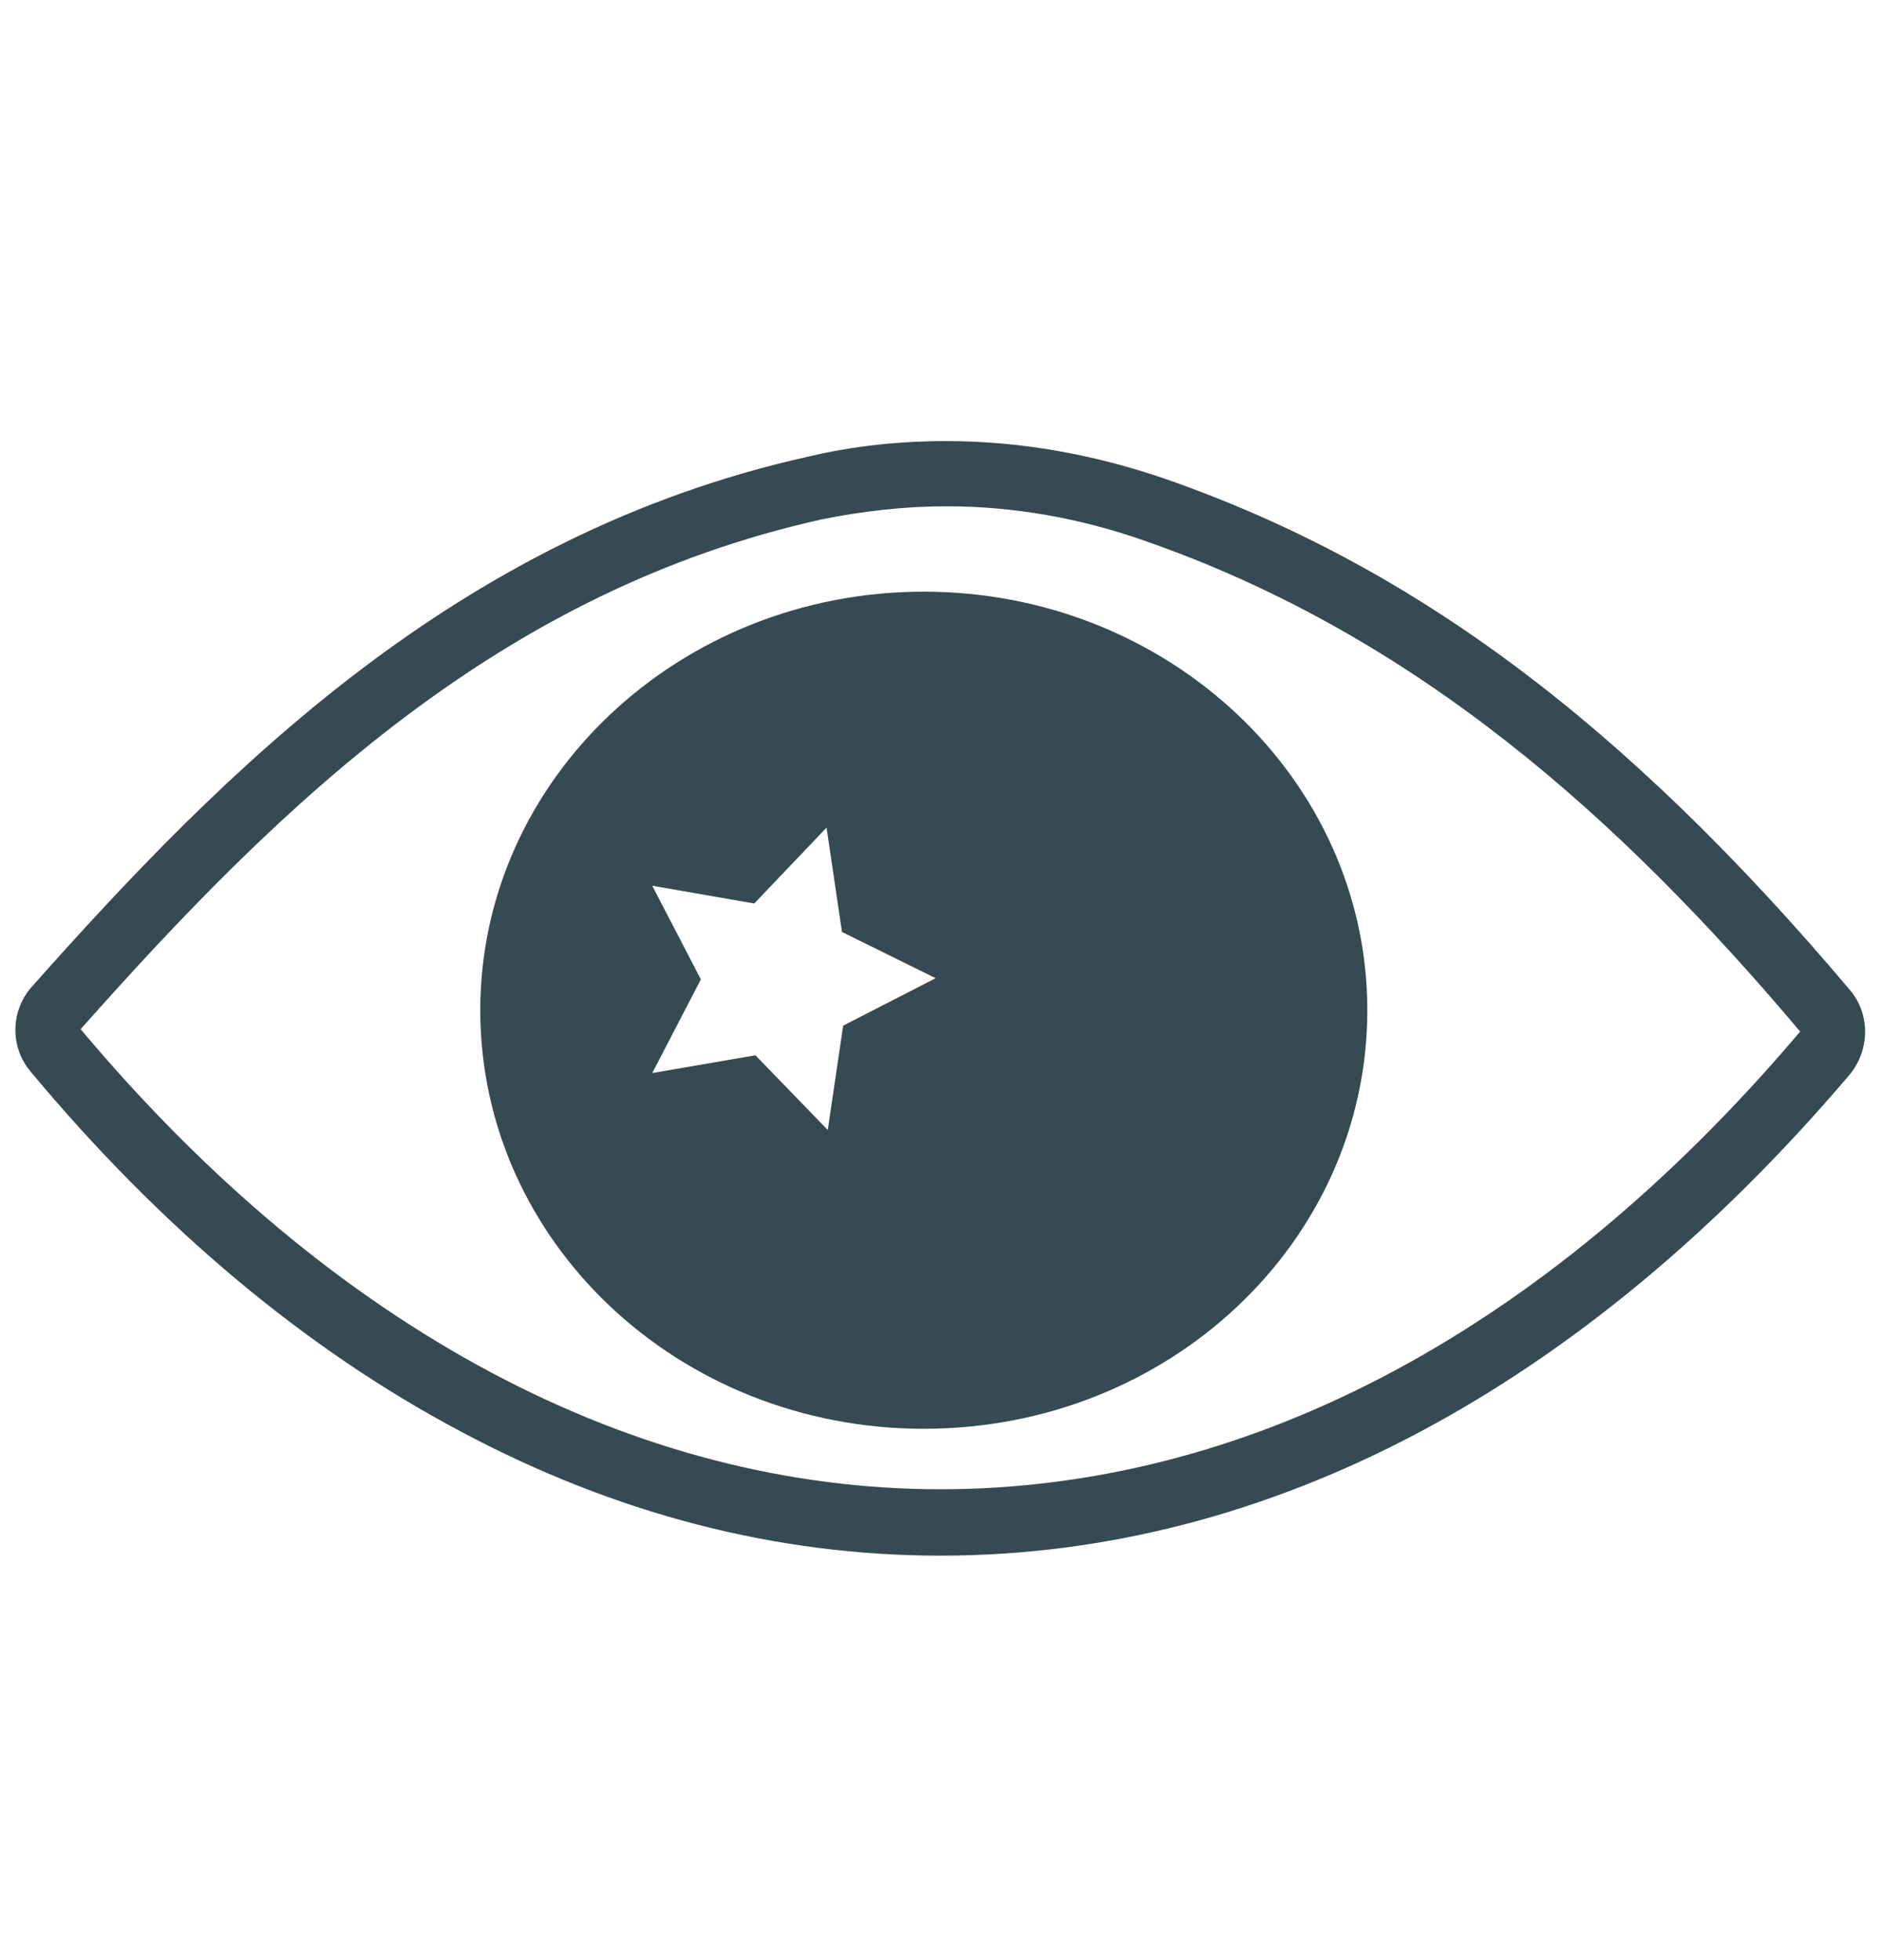 <?xml version="1.0" encoding="utf-8"?>
<!-- Generator: Adobe Illustrator 19.0.0, SVG Export Plug-In . SVG Version: 6.00 Build 0)  -->
<svg version="1.1" id="Layer_1" xmlns="http://www.w3.org/2000/svg" xmlns:xlink="http://www.w3.org/1999/xlink" x="0px" y="0px"
	 viewBox="0 0 158.7 165.3" style="enable-background:new 0 0 158.7 165.3;" xml:space="preserve">
<style type="text/css">
	.st0{fill:#354A52;}
</style>
<g id="XMLID_925_">
	<g id="XMLID_932_">
		<path id="XMLID_18_" class="st0" d="M79.8,42.7c5.7,0,11.3,1,16.7,2.9c23,8,40.2,23.5,55.3,41.4c-22.1,26.1-47.4,38.6-72.5,38.6
			c-25.7,0-51.1-13.3-72.5-38.8c17.2-19.4,35.6-37,62.5-43C72.8,43.1,76.3,42.7,79.8,42.7 M79.8,37.2C79.8,37.2,79.8,37.2,79.8,37.2
			c-3.9,0-7.8,0.4-11.6,1.3C38.5,45.1,18.8,65.1,2.7,83.2c-1.8,2-1.9,5.1-0.1,7.2c11,13.2,23.2,23.4,36.2,30.3
			c13.1,7,26.7,10.5,40.5,10.5c27.6,0,54.1-14,76.7-40.6c1.7-2.1,1.7-5.1,0-7.1C137,61,119.2,47.7,98.3,40.4
			C92.2,38.3,86,37.2,79.8,37.2L79.8,37.2z"/>
	</g>
	<path id="XMLID_136_" class="st0" d="M77.9,49.9c-20.6,0-37.4,15.8-37.4,35.3s16.7,35.3,37.4,35.3s37.4-15.8,37.4-35.3
		S98.5,49.9,77.9,49.9z M71.1,86.5l-1.3,8.8L63.7,89L55,90.5l4.1-7.9L55,74.7l8.6,1.5l6.1-6.4l1.3,8.8l7.9,3.9L71.1,86.5z"/>
</g>
</svg>
